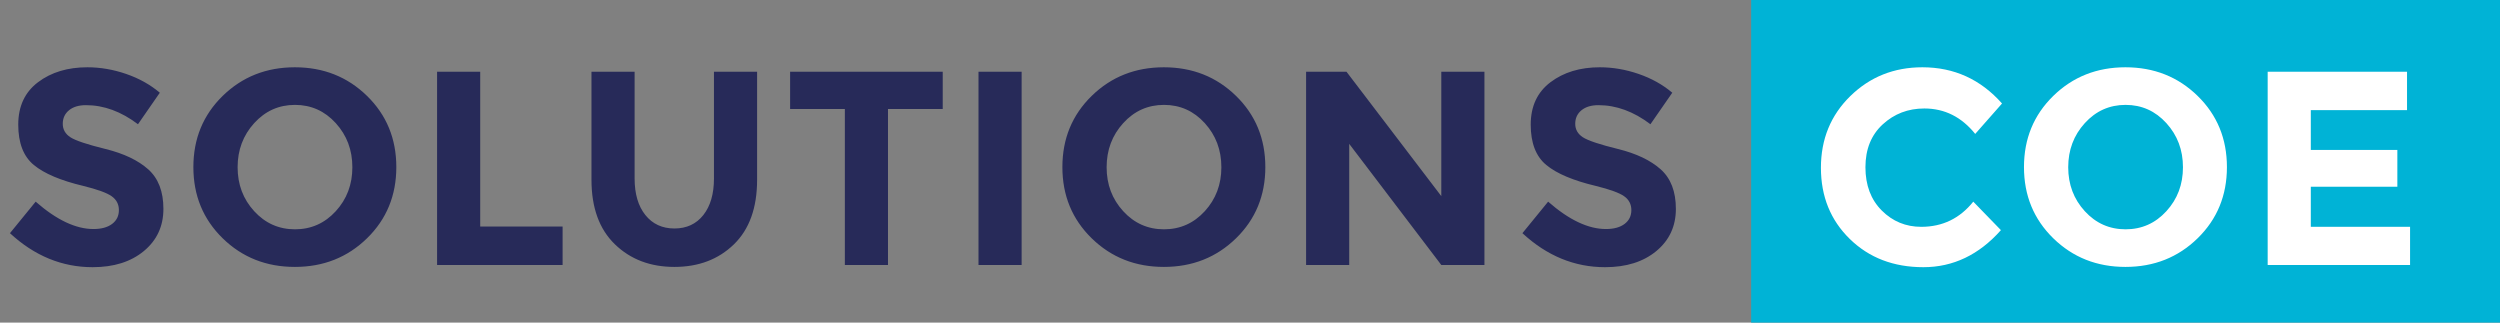 <?xml version="1.0" encoding="UTF-8" standalone="no"?>
<svg width="217px" height="28px" viewBox="0 0 217 28" version="1.1" xmlns="http://www.w3.org/2000/svg" xmlns:xlink="http://www.w3.org/1999/xlink">
    <rect x="0" y="0" width="217" height="28" fill="#808080" stroke="none"/>
    <!-- Generator: Sketch 41.2 (35397) - http://www.bohemiancoding.com/sketch -->
    <title>Artboard</title>
    <desc>Created with Sketch.</desc>
    <defs></defs>
    <g id="Page-1-Copy" stroke="none" stroke-width="1" fill="none" fill-rule="evenodd">
        <g id="Artboard">
            <g id="Group">
                <path d="M5.988,9.572 C5.628,9.868 5.448,10.26 5.448,10.748 C5.448,11.236 5.668,11.624 6.108,11.912 C6.548,12.2 7.564,12.54 9.156,12.932 C10.748,13.324 11.984,13.912 12.864,14.696 C13.744,15.48 14.184,16.624 14.184,18.128 C14.184,19.632 13.62,20.852 12.492,21.788 C11.364,22.724 9.88,23.192 8.04,23.192 C5.384,23.192 2.992,22.208 0.864,20.24 L3.096,17.504 C4.904,19.088 6.576,19.88 8.112,19.88 C8.8,19.88 9.34,19.732 9.732,19.436 C10.124,19.14 10.32,18.74 10.32,18.236 C10.32,17.732 10.112,17.332 9.696,17.036 C9.28,16.74 8.456,16.44 7.224,16.136 C5.272,15.672 3.844,15.068 2.94,14.324 C2.036,13.58 1.584,12.412 1.584,10.82 C1.584,9.228 2.156,8 3.3,7.136 C4.444,6.272 5.872,5.84 7.584,5.84 C8.704,5.84 9.824,6.032 10.944,6.416 C12.064,6.8 13.04,7.344 13.872,8.048 L11.976,10.784 C10.52,9.68 9.016,9.128 7.464,9.128 C6.84,9.128 6.348,9.276 5.988,9.572 Z M29.145,10.688 C28.185,9.632 27.005,9.104 25.605,9.104 C24.205,9.104 23.025,9.632 22.065,10.688 C21.105,11.744 20.625,13.02 20.625,14.516 C20.625,16.012 21.105,17.284 22.065,18.332 C23.025,19.38 24.205,19.904 25.605,19.904 C27.005,19.904 28.185,19.38 29.145,18.332 C30.105,17.284 30.585,16.012 30.585,14.516 C30.585,13.02 30.105,11.744 29.145,10.688 Z M25.593,23.168 C23.113,23.168 21.025,22.34 19.329,20.684 C17.633,19.028 16.785,16.968 16.785,14.504 C16.785,12.04 17.633,9.98 19.329,8.324 C21.025,6.668 23.113,5.84 25.593,5.84 C28.073,5.84 30.161,6.668 31.857,8.324 C33.553,9.98 34.401,12.04 34.401,14.504 C34.401,16.968 33.553,19.028 31.857,20.684 C30.161,22.34 28.073,23.168 25.593,23.168 Z M37.938,23 L37.938,6.224 L41.682,6.224 L41.682,19.664 L48.834,19.664 L48.834,23 L37.938,23 Z M58.54,19.832 C59.596,19.832 60.432,19.444 61.048,18.668 C61.664,17.892 61.972,16.832 61.972,15.488 L61.972,6.224 L65.716,6.224 L65.716,15.608 C65.716,18.04 65.044,19.908 63.7,21.212 C62.356,22.516 60.636,23.168 58.54,23.168 C56.444,23.168 54.72,22.512 53.368,21.2 C52.016,19.888 51.34,18.024 51.34,15.608 L51.34,6.224 L55.084,6.224 L55.084,15.488 C55.084,16.832 55.396,17.892 56.02,18.668 C56.644,19.444 57.484,19.832 58.54,19.832 Z M77.077,9.464 L77.077,23 L73.333,23 L73.333,9.464 L68.581,9.464 L68.581,6.224 L81.829,6.224 L81.829,9.464 L77.077,9.464 Z M84.934,6.224 L88.678,6.224 L88.678,23 L84.934,23 L84.934,6.224 Z M104.575,10.688 C103.615,9.632 102.435,9.104 101.035,9.104 C99.635,9.104 98.455,9.632 97.495,10.688 C96.535,11.744 96.055,13.02 96.055,14.516 C96.055,16.012 96.535,17.284 97.495,18.332 C98.455,19.38 99.635,19.904 101.035,19.904 C102.435,19.904 103.615,19.38 104.575,18.332 C105.535,17.284 106.015,16.012 106.015,14.516 C106.015,13.02 105.535,11.744 104.575,10.688 Z M101.023,23.168 C98.543,23.168 96.455,22.34 94.759,20.684 C93.063,19.028 92.215,16.968 92.215,14.504 C92.215,12.04 93.063,9.98 94.759,8.324 C96.455,6.668 98.543,5.84 101.023,5.84 C103.503,5.84 105.591,6.668 107.287,8.324 C108.983,9.98 109.831,12.04 109.831,14.504 C109.831,16.968 108.983,19.028 107.287,20.684 C105.591,22.34 103.503,23.168 101.023,23.168 Z M125.105,6.224 L128.849,6.224 L128.849,23 L125.105,23 L117.113,12.488 L117.113,23 L113.369,23 L113.369,6.224 L116.873,6.224 L125.105,17.024 L125.105,6.224 Z M137.27,9.572 C136.91,9.868 136.73,10.26 136.73,10.748 C136.73,11.236 136.95,11.624 137.39,11.912 C137.83,12.2 138.846,12.54 140.438,12.932 C142.03,13.324 143.266,13.912 144.146,14.696 C145.026,15.48 145.466,16.624 145.466,18.128 C145.466,19.632 144.902,20.852 143.774,21.788 C142.646,22.724 141.162,23.192 139.322,23.192 C136.666,23.192 134.274,22.208 132.146,20.24 L134.378,17.504 C136.186,19.088 137.858,19.88 139.394,19.88 C140.082,19.88 140.622,19.732 141.014,19.436 C141.406,19.14 141.602,18.74 141.602,18.236 C141.602,17.732 141.394,17.332 140.978,17.036 C140.562,16.74 139.738,16.44 138.506,16.136 C136.554,15.672 135.126,15.068 134.222,14.324 C133.318,13.58 132.866,12.412 132.866,10.82 C132.866,9.228 133.438,8 134.582,7.136 C135.726,6.272 137.154,5.84 138.866,5.84 C139.986,5.84 141.106,6.032 142.226,6.416 C143.346,6.8 144.322,7.344 145.154,8.048 L143.258,10.784 C141.802,9.68 140.298,9.128 138.746,9.128 C138.122,9.128 137.63,9.276 137.27,9.572 Z" id="SOLUTIONS" fill="#272A59"></path>
                <rect id="Rectangle" fill="#00B3D6" x="152" y="0" width="65" height="28"></rect>
                <path d="M166.768,19.688 C168.608,19.688 170.112,18.96 171.28,17.504 L173.68,19.976 C171.776,22.12 169.532,23.192 166.948,23.192 C164.364,23.192 162.236,22.376 160.564,20.744 C158.892,19.112 158.056,17.052 158.056,14.564 C158.056,12.076 158.908,10 160.612,8.336 C162.316,6.672 164.4,5.84 166.864,5.84 C169.616,5.84 171.92,6.888 173.776,8.984 L171.448,11.624 C170.264,10.152 168.792,9.416 167.032,9.416 C165.624,9.416 164.42,9.876 163.42,10.796 C162.42,11.716 161.92,12.956 161.92,14.516 C161.92,16.076 162.392,17.328 163.336,18.272 C164.28,19.216 165.424,19.688 166.768,19.688 Z M188.041,10.688 C187.081,9.632 185.901,9.104 184.501,9.104 C183.101,9.104 181.921,9.632 180.961,10.688 C180.001,11.744 179.521,13.02 179.521,14.516 C179.521,16.012 180.001,17.284 180.961,18.332 C181.921,19.38 183.101,19.904 184.501,19.904 C185.901,19.904 187.081,19.38 188.041,18.332 C189.001,17.284 189.481,16.012 189.481,14.516 C189.481,13.02 189.001,11.744 188.041,10.688 Z M184.489,23.168 C182.009,23.168 179.921,22.34 178.225,20.684 C176.529,19.028 175.681,16.968 175.681,14.504 C175.681,12.04 176.529,9.98 178.225,8.324 C179.921,6.668 182.009,5.84 184.489,5.84 C186.969,5.84 189.057,6.668 190.753,8.324 C192.449,9.98 193.297,12.04 193.297,14.504 C193.297,16.968 192.449,19.028 190.753,20.684 C189.057,22.34 186.969,23.168 184.489,23.168 Z M208.93,6.224 L208.93,9.56 L200.578,9.56 L200.578,13.016 L208.09,13.016 L208.09,16.208 L200.578,16.208 L200.578,19.688 L209.194,19.688 L209.194,23 L196.834,23 L196.834,6.224 L208.93,6.224 Z" id="COE" fill="#FFFFFF"></path>
            </g>
        </g>
    </g>
</svg>